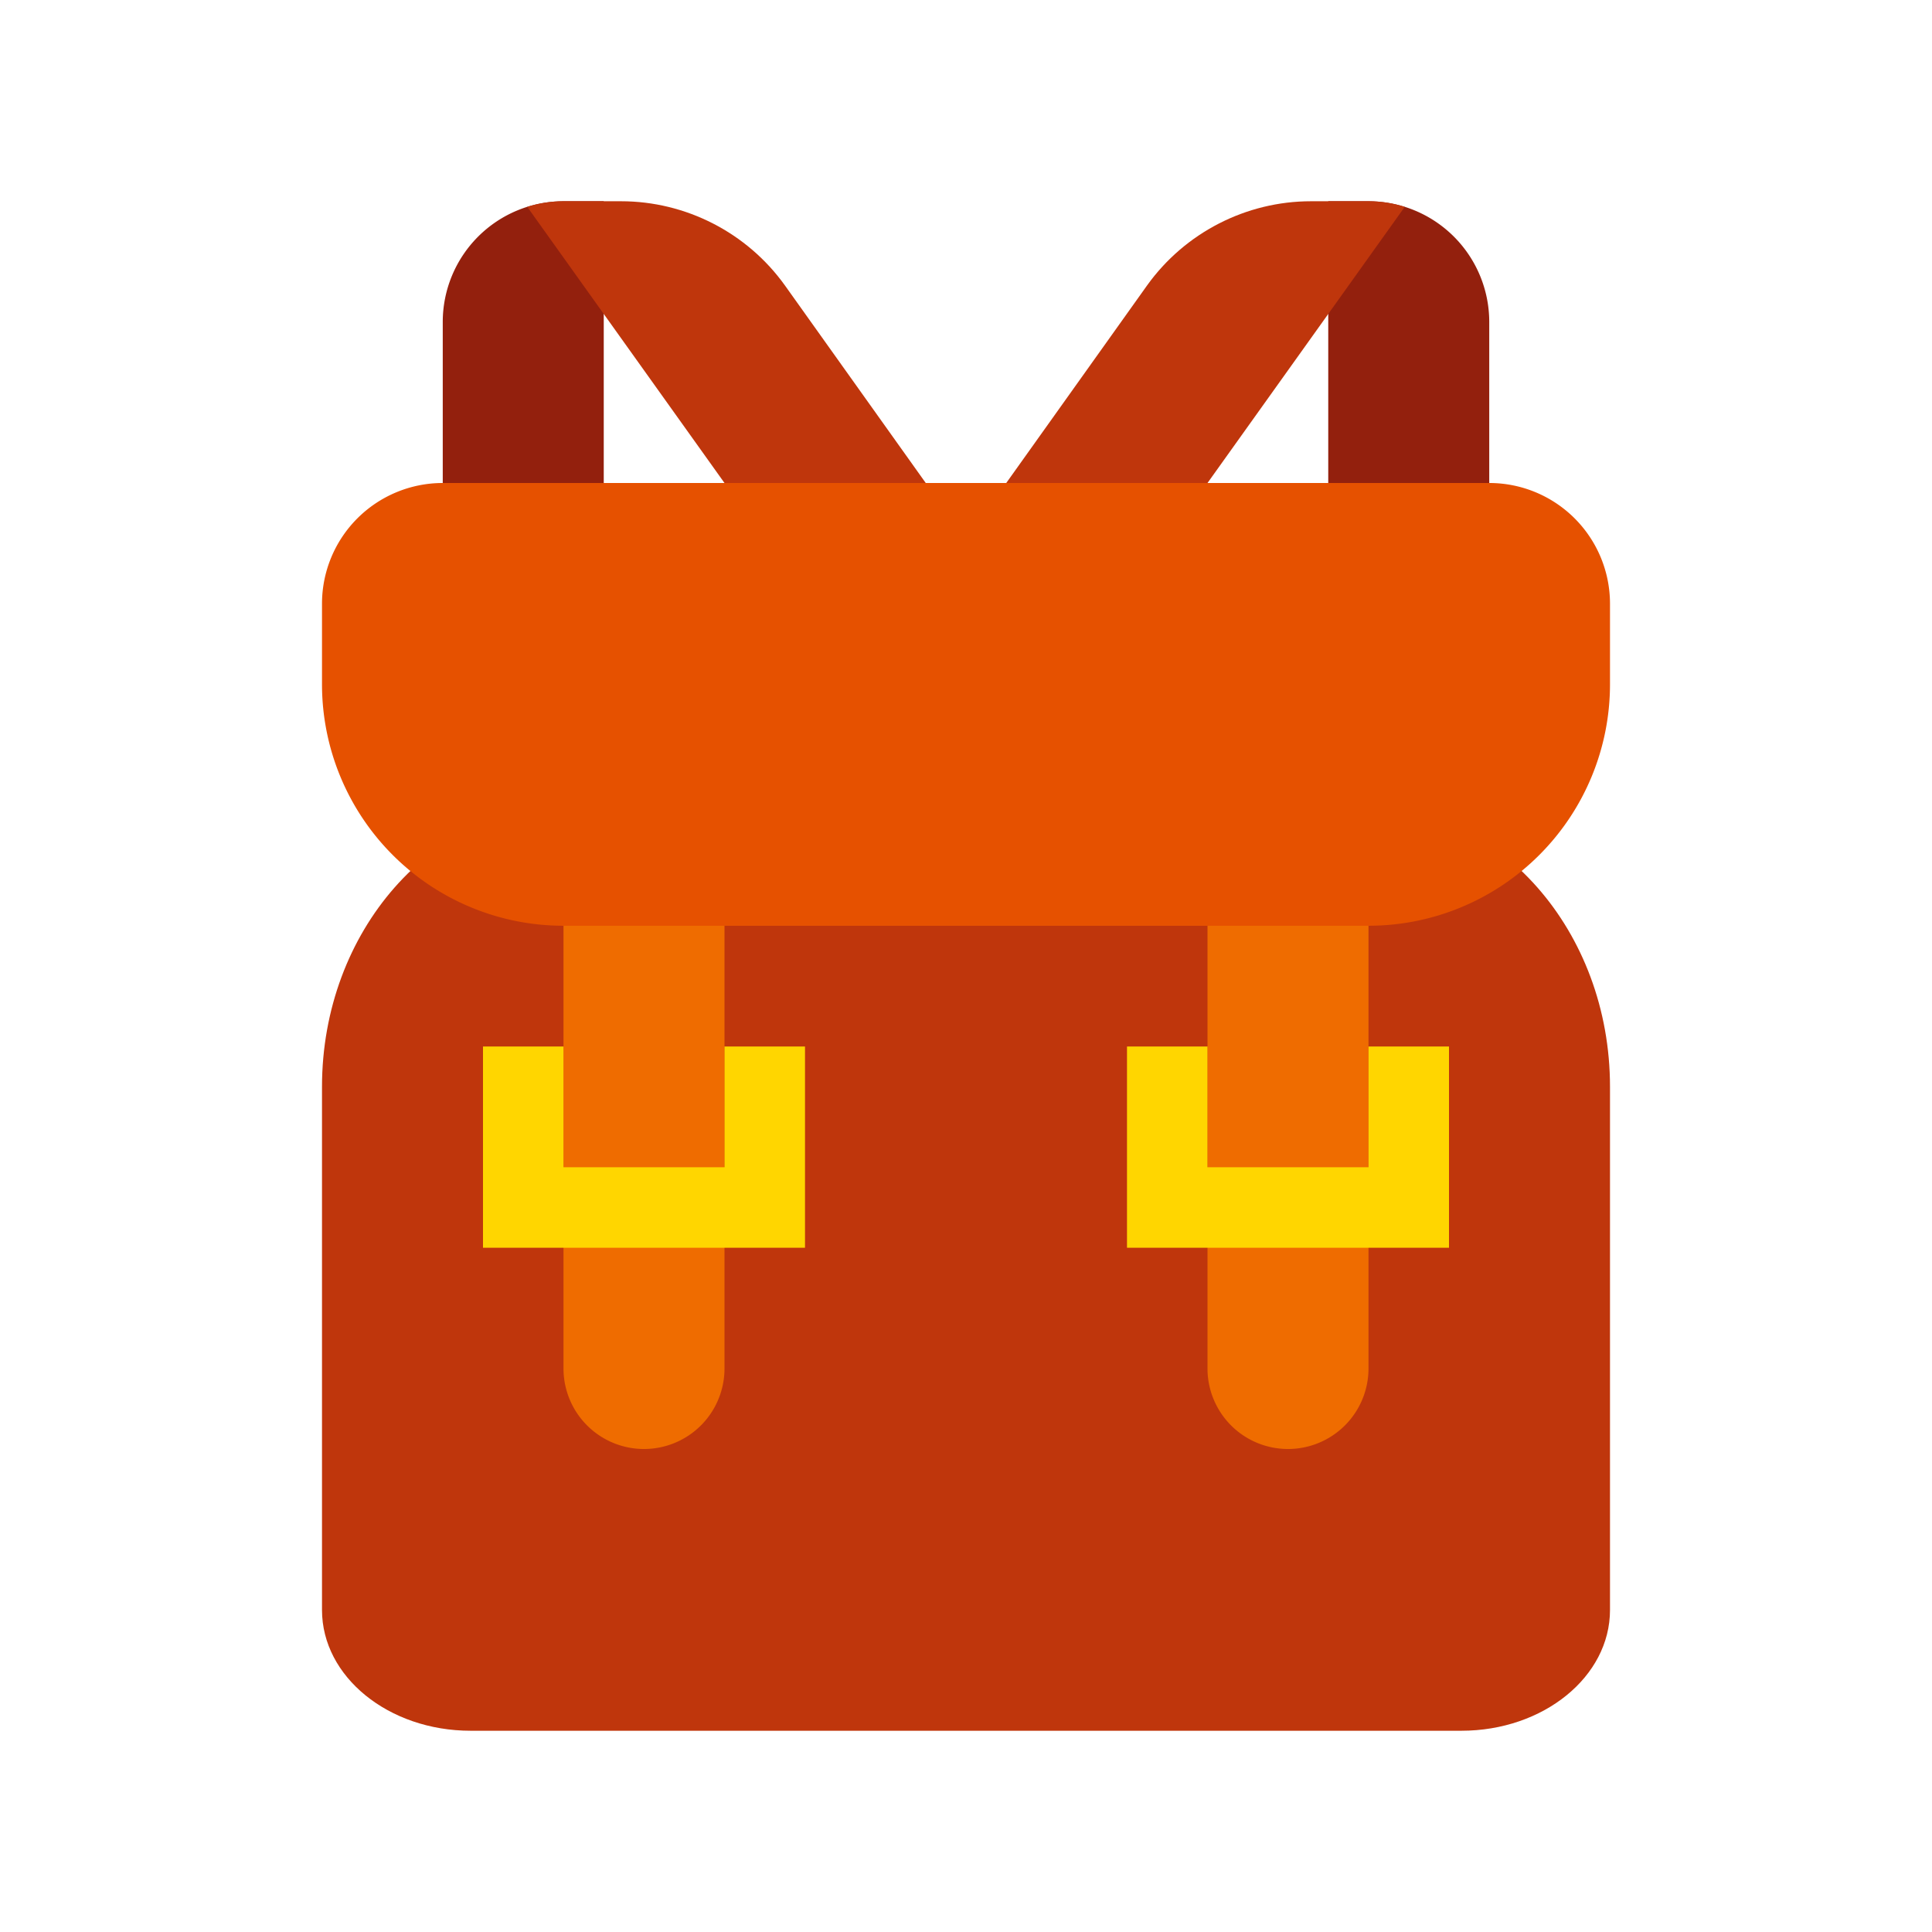 <svg xmlns="http://www.w3.org/2000/svg" viewBox="0 0 48 48"><path d="M11 19h4V5h-1a3 3 0 0 0-3 3v11z" fill="#93200d"/><path d="M23 12h-5l-3-4.2-1.9-2.66c.28-.09.59-.14.9-.14h1.43c1.61 0 3.13.78 4.07 2.09L23 12z" fill="#bf360c"/><path d="M37 19h-4V5h1a3 3 0 0 1 3 3v11z" fill="#93200d"/><path d="M25 12h5l3-4.2 1.9-2.66c-.28-.09-.59-.14-.9-.14h-1.43c-1.61 0-3.13.78-4.07 2.09L25 12zm8.846 8H14.154C10.756 20 8 23.134 8 27v13c0 1.657 1.653 3 3.692 3h24.615C38.347 43 40 41.657 40 40V27c0-3.866-2.755-7-6.154-7z" fill="#bf360c"/><path d="M16 36a2 2 0 0 1-2-2V21h4v13a2 2 0 0 1-2 2z" fill="#ef6c00"/><polygon points="18,26 18,29 14,29 14,26 12,26 12,31 20,31 20,26" fill="#ffd600"/><path d="M32 36a2 2 0 0 1-2-2V21h4v13a2 2 0 0 1-2 2z" fill="#ef6c00"/><polygon points="34,26 34,29 30,29 30,26 28,26 28,31 36,31 36,26" fill="#ffd600"/><path d="M34 23H14a6 6 0 0 1-6-6v-2a3 3 0 0 1 3-3h26a3 3 0 0 1 3 3v2a6 6 0 0 1-6 6z" fill="#e65100"/></svg>